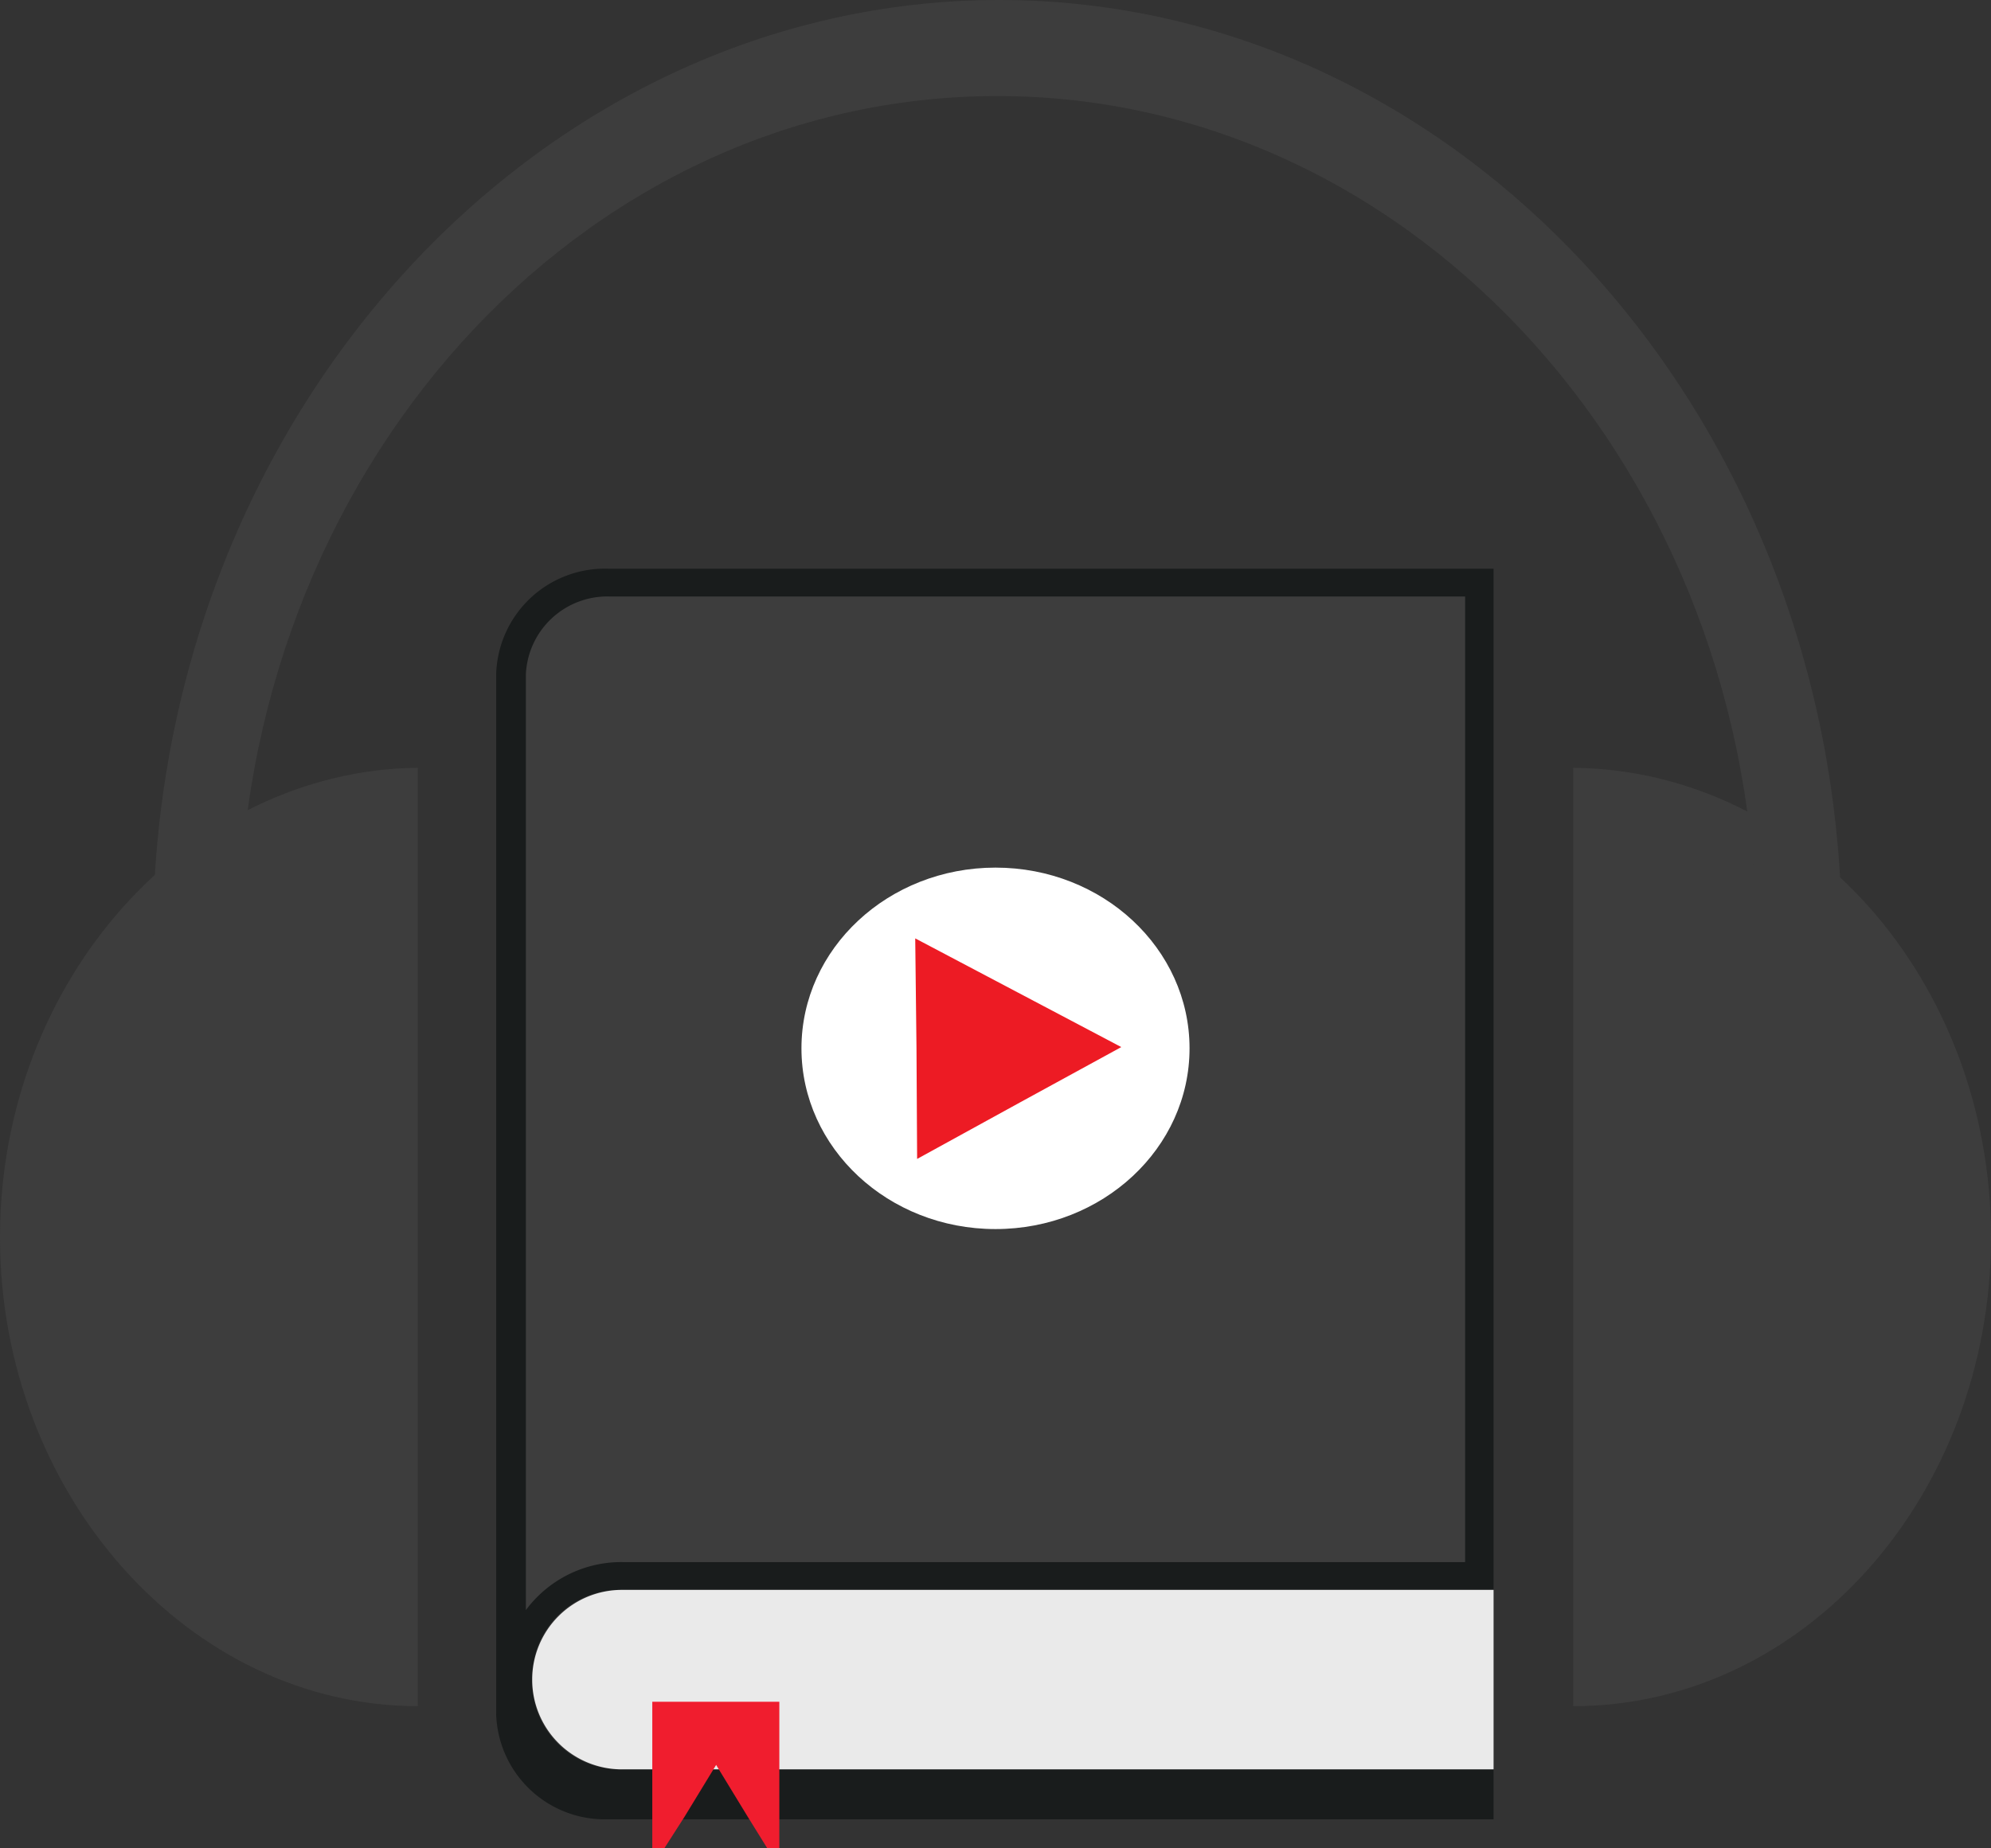 <svg xmlns="http://www.w3.org/2000/svg" viewBox="0 0 31.5 29.25"><rect x="0" y="0" width="31.5" height="29.25" fill="#333333" stroke="none"/><defs><style>.cls-1{fill:#3d3d3d;}.cls-2{fill:#191c1c;}.cls-3{fill:#fff;}.cls-4{fill:#ed1b24;}.cls-5{fill:#eaeaea;}.cls-6{fill:#f01d2e;}</style></defs><g id="Layer_2" data-name="Layer 2"><g id="audiobook"><path class="cls-1" d="M9.66,28.57A1.51,1.51,0,0,1,8.1,27.13V10.67A1.51,1.51,0,0,1,9.66,9.22H23.4V24.94H9.85A1.61,1.61,0,0,0,8.2,26.5v.17a1.61,1.61,0,0,0,1.65,1.55H23.4v.35Z"/><path class="cls-2" d="M23.18,9.44V24.72H9.85a1.88,1.88,0,0,0-1.53.76V10.67A1.29,1.29,0,0,1,9.66,9.44H23.18M23.63,9h-14a1.72,1.72,0,0,0-1.78,1.67V27.13a1.72,1.72,0,0,0,1.78,1.66h14V28H9.85a1.39,1.39,0,0,1-1.43-1.33V26.5a1.39,1.39,0,0,1,1.43-1.34H23.63V9Z"/><ellipse class="cls-3" cx="15.75" cy="16.59" rx="3.07" ry="2.86"/><polygon class="cls-4" points="14.51 18.34 14.5 16.59 14.48 14.85 16.11 15.71 17.74 16.57 16.13 17.45 14.51 18.34"/><path class="cls-1" d="M24.89,12.15V27c3.66,0,6.61-3.34,6.61-7.42S28.55,12.19,24.89,12.15Z"/><path class="cls-1" d="M6.61,12.15V27C3,27,0,23.66,0,19.58S3,12.19,6.61,12.15Z"/><path class="cls-1" d="M3.78,14.85c0-7.35,5.37-13.33,12-13.33s12,6,12,13.33h1.36c0-8.2-6-14.85-13.33-14.85S2.42,6.65,2.42,14.85Z"/><path class="cls-5" d="M9.84,25.16H23.63a0,0,0,0,1,0,0V28a0,0,0,0,1,0,0H9.84a1.42,1.42,0,0,1-1.42-1.42v0a1.42,1.42,0,0,1,1.42-1.42Z"/><polygon class="cls-6" points="10.32 26.93 10.32 29.25 10.51 29.25 10.83 28.75 11.33 27.93 11.83 28.75 12.14 29.25 12.33 29.25 12.33 26.93 10.32 26.93"/></g></g></svg>